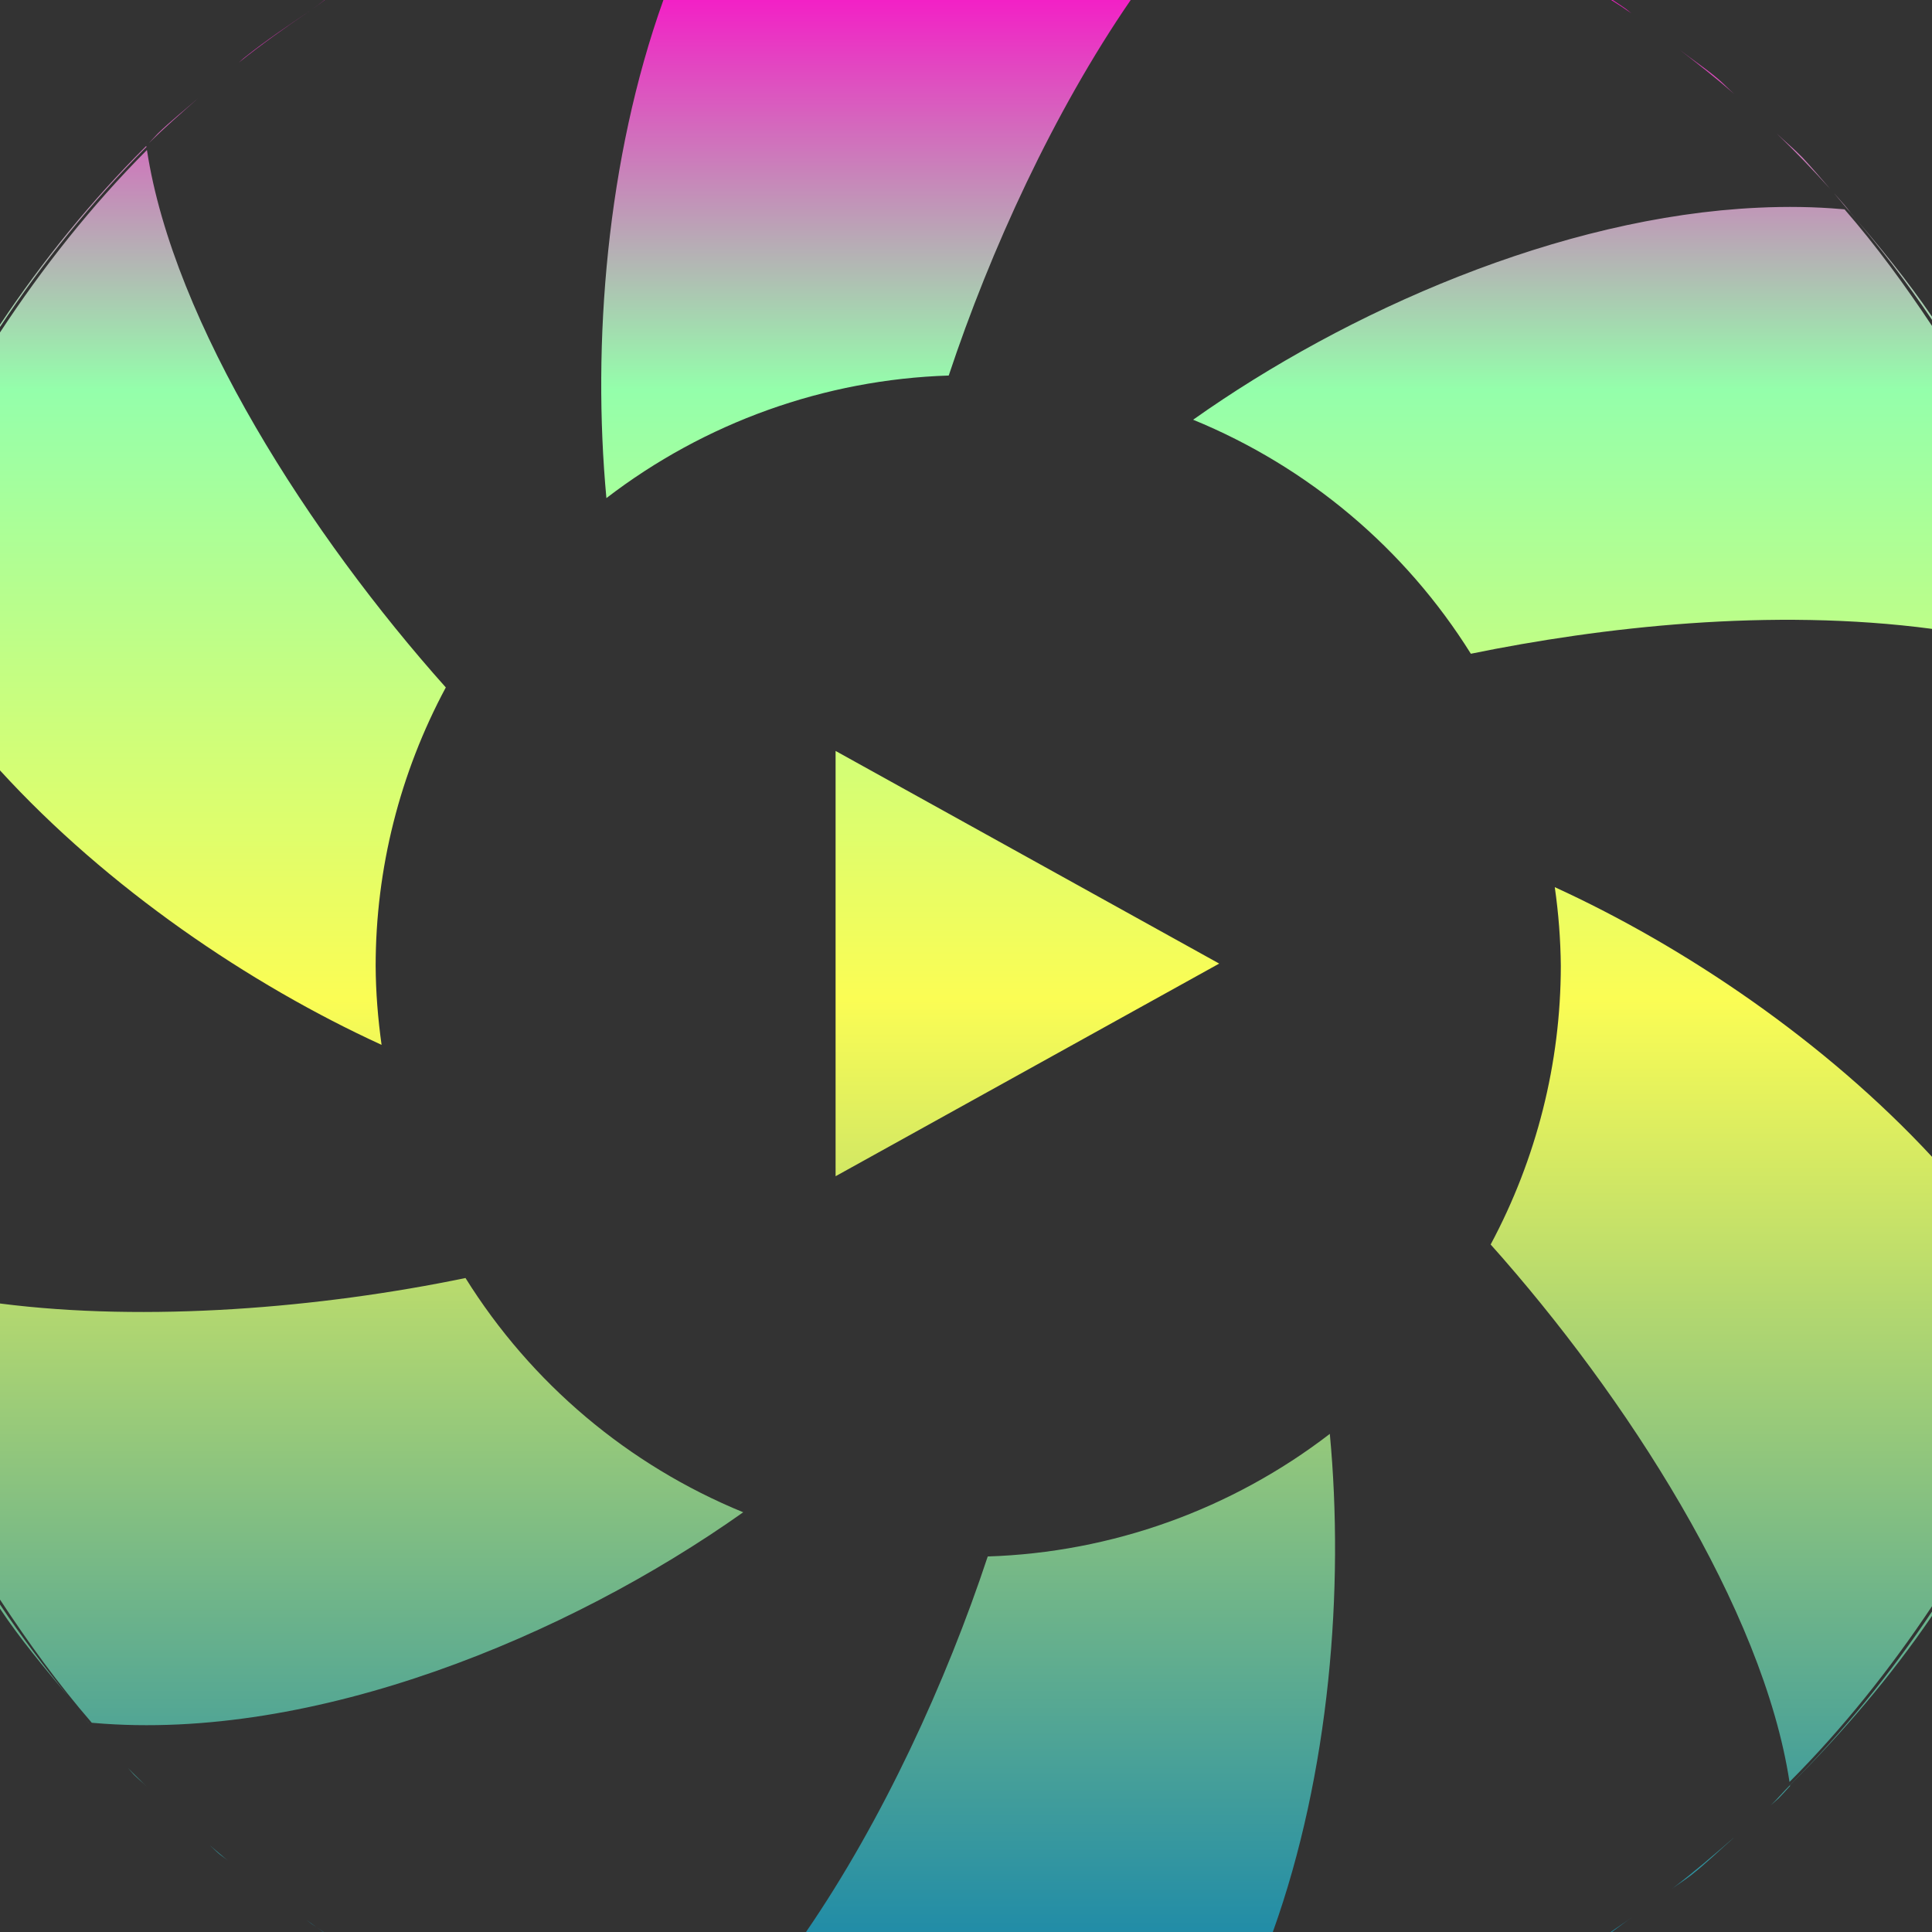 <?xml version="1.0" encoding="UTF-8" standalone="no"?>
<svg
   height="16"
   width="16"
   version="1.1"
   id="svg2"
   xmlns:xlink="http://www.w3.org/1999/xlink"
   xmlns="http://www.w3.org/2000/svg"
   xmlns:svg="http://www.w3.org/2000/svg"
   xmlns:rdf="http://www.w3.org/1999/02/22-rdf-syntax-ns#"
   xmlns:cc="http://creativecommons.org/ns#"
   xmlns:dc="http://purl.org/dc/elements/1.1/">
  <rect width="100%" height="100%" fill="#333333" stroke="none"/>
  <defs>
    <style id="current-color-scheme" type="text/css">
      .ColorScheme-Text { color: #0abdc6; } .ColorScheme-Highlight { color:#5294e2; }
    </style>
    <linearGradient id="arrongin" x1="0%" x2="0%" y1="0%" y2="100%">
      <stop offset="0%" style="stop-color:#dd9b44; stop-opacity:1"/>
      <stop offset="100%" style="stop-color:#ad6c16; stop-opacity:1"/>
    </linearGradient>
    <linearGradient id="aurora" x1="0%" x2="0%" y1="0%" y2="100%">
      <stop offset="0%" style="stop-color:#09D4DF; stop-opacity:1"/>
      <stop offset="100%" style="stop-color:#9269F4; stop-opacity:1"/>
    </linearGradient>
    <linearGradient id="cyberneon" x1="0%" x2="0%" y1="0%" y2="100%">
      <stop offset="0" style="stop-color:#0abdc6; stop-opacity:1"/>
      <stop offset="1" style="stop-color:#ea00d9; stop-opacity:1"/>
    </linearGradient>
    <linearGradient id="fitdance" x1="0%" x2="0%" y1="0%" y2="100%">
      <stop offset="0%" style="stop-color:#1AD6AB; stop-opacity:1"/>
      <stop offset="100%" style="stop-color:#329DB6; stop-opacity:1"/>
    </linearGradient>
    <linearGradient id="oomox" x1="0%" x2="0%" y1="0%" y2="100%">
      <stop offset="0%" style="stop-color:#0abdc6; stop-opacity:1"/>
      <stop offset="100%" style="stop-color:#b800ff; stop-opacity:1"/>
    </linearGradient>
    <linearGradient id="rainblue" x1="0%" x2="0%" y1="0%" y2="100%">
      <stop offset="0%" style="stop-color:#00F260; stop-opacity:1"/>
      <stop offset="100%" style="stop-color:#0575E6; stop-opacity:1"/>
    </linearGradient>
    <linearGradient id="sunrise" x1="0%" x2="0%" y1="0%" y2="100%">
      <stop offset="0%" style="stop-color: #FF8501; stop-opacity:1"/>
      <stop offset="100%" style="stop-color: #FFCB01; stop-opacity:1"/>
    </linearGradient>
    <linearGradient id="telinkrin" x1="0%" x2="0%" y1="0%" y2="100%">
      <stop offset="0%" style="stop-color: #b2ced6; stop-opacity:1"/>
      <stop offset="100%" style="stop-color: #6da5b7; stop-opacity:1"/>
    </linearGradient>
    <linearGradient id="60spsycho" x1="0%" x2="0%" y1="0%" y2="100%">
      <stop offset="0%" style="stop-color: #df5940; stop-opacity:1"/>
      <stop offset="25%" style="stop-color: #d8d15f; stop-opacity:1"/>
      <stop offset="50%" style="stop-color: #e9882a; stop-opacity:1"/>
      <stop offset="100%" style="stop-color: #279362; stop-opacity:1"/>
    </linearGradient>
    <linearGradient id="90ssummer" x1="0%" x2="0%" y1="0%" y2="100%">
      <stop offset="0%" style="stop-color: #f618c7; stop-opacity:1"/>
      <stop offset="20%" style="stop-color: #94ffab; stop-opacity:1"/>
      <stop offset="50%" style="stop-color: #fbfd54; stop-opacity:1"/>
      <stop offset="100%" style="stop-color: #0f83ae; stop-opacity:1"/>
    </linearGradient>
  </defs>
  <path
     id="path_hypnortix"
     class="ColorScheme-Text"
     style="baseline-shift:baseline;display:inline;overflow:visible;opacity:1;vector-effect:none;fill:url(#90ssummer);stroke-width:0.043;enable-background:new;stop-color:#000000;stop-opacity:1"
     d="M 2.688,-6.5e-6 C 2.655,0.025 2.622,0.051 2.587,0.075 2.622,0.051 2.656,0.025 2.69,-6.5e-6 Z m 2.806,0 C 5.023,1.316 4.903,2.848 5.022,4.125 5.837,3.499 6.829,3.143 7.857,3.11 8.201,2.074 8.727,0.926 9.364,-6.5e-6 Z m 7.849,0 c 0.057,0.035 0.113,0.072 0.167,0.11 C 13.493,0.097 13.476,0.081 13.457,0.068 13.423,0.045 13.39,0.022 13.356,-6.5e-6 Z M 2.564,0.091 C 2.383,0.214 2.202,0.336 2.031,0.472 2.012,0.486 1.996,0.503 1.978,0.518 2.166,0.367 2.364,0.227 2.564,0.091 Z M 13.913,0.414 c 0.153,0.119 0.305,0.238 0.451,0.366 -0.048,-0.042 -0.091,-0.089 -0.14,-0.13 -0.1,-0.084 -0.208,-0.156 -0.311,-0.236 z M 1.639,0.815 C 1.528,0.912 1.413,1.003 1.307,1.106 l -3.425e-4,3.251e-4 -3.424e-4,3.25e-4 c -0.025,0.026 -0.05,0.053 -0.075,0.08 C 1.363,1.057 1.501,0.937 1.639,0.815 Z M 14.712,1.104 c 0.153,0.148 0.301,0.301 0.444,0.46 -0.075,-0.087 -0.15,-0.175 -0.228,-0.259 l -3.5e-4,-3.25e-4 C 14.859,1.234 14.783,1.172 14.712,1.104 Z M 1.211,1.209 C 0.759,1.659 0.355,2.156 0,2.689 v 0.008 0.011 C 0.355,2.172 0.759,1.67 1.213,1.217 Z m 0.005,0.034 C 0.76,1.701 0.357,2.21 0,2.753 V 6.38 C 0.89,7.354 2.066,8.152 3.16,8.653 3.13,8.436 3.112,8.219 3.111,8 V 8 C 3.111,7.195 3.311,6.403 3.692,5.693 2.571,4.438 1.436,2.677 1.217,1.243 Z M 15.192,1.604 c 0.047,0.055 0.092,0.111 0.14,0.165 -0.009,-0.01 -0.016,-0.022 -0.025,-0.032 h 3.51e-4 l -0.005,-0.006 -0.002,-0.003 c -3.01e-4,-3.5e-4 -6.85e-4,-6.334e-4 -9.86e-4,-9.834e-4 l -0.025,-0.03 c -0.027,-0.032 -0.055,-0.062 -0.082,-0.093 z m 0.14,0.165 C 15.571,2.049 15.794,2.343 16,2.649 V 2.622 C 15.796,2.323 15.568,2.042 15.331,1.769 Z M 14.562,1.72 C 12.92,1.795 11.15,2.577 9.881,3.476 10.832,3.866 11.637,4.543 12.181,5.414 13.257,5.194 14.665,5.031 16,5.208 V 2.699 C 15.777,2.363 15.54,2.038 15.276,1.734 l -0.021,-0.002 c -0.227,-0.02 -0.459,-0.023 -0.694,-0.012 z M 6.92,6.219 v 3.522 L 10.097,7.98 Z m 5.956,1.128 c 0.031,0.216 0.048,0.434 0.05,0.652 v 3.334e-4 c -4.84e-4,0.805 -0.201,1.597 -0.581,2.307 1.121,1.255 2.256,3.017 2.475,4.451 C 15.261,14.315 15.652,13.824 16,13.302 V 9.58 C 15.114,8.625 13.955,7.841 12.876,7.347 Z M 3.855,10.584 C 2.653,10.833 1.216,10.951 0,10.795 v 0.003 2.449 c 0.233,0.355 0.482,0.699 0.76,1.02 l 0.021,0.002 C 2.601,14.426 4.705,13.551 6.155,12.524 5.203,12.134 4.399,11.456 3.855,10.584 Z m 7.159,1.29 C 10.199,12.501 9.208,12.857 8.18,12.89 7.837,13.926 7.311,15.074 6.675,16 h 3.866 c 0.472,-1.316 0.592,-2.848 0.472,-4.125 z M 0,13.288 v 0.013 0.021 c 0.17,0.256 0.368,0.49 0.564,0.725 C 0.365,13.803 0.176,13.551 0,13.288 Z m 16,0.058 c -0.346,0.516 -0.738,0.999 -1.176,1.437 v 9.83e-4 C 15.256,14.353 15.655,13.889 16,13.382 Z m -1.176,1.438 c -0.055,0.054 -0.104,0.114 -0.16,0.167 0.021,-0.02 0.044,-0.037 0.065,-0.057 l 3.51e-4,-3.5e-4 3.51e-4,-3.5e-4 c 0.03,-0.031 0.059,-0.063 0.088,-0.095 l 0.007,-0.007 z M 0.716,14.247 c 0.004,0.006 0.009,0.011 0.014,0.017 h 3.4244e-4 c -0.005,-0.005 -0.009,-0.011 -0.014,-0.017 z m 0.014,0.017 H 0.729 l 0.008,0.009 c -0.002,-0.003 -0.005,-0.006 -0.007,-0.009 z m 0.33,0.378 c 0.016,0.018 0.031,0.036 0.048,0.054 l 3.424e-4,3.51e-4 c 0.034,0.035 0.072,0.065 0.106,0.099 -0.051,-0.051 -0.104,-0.101 -0.154,-0.153 z m 13.295,0.58 c -0.166,0.144 -0.333,0.287 -0.508,0.42 0.052,-0.039 0.108,-0.073 0.159,-0.113 0.122,-0.096 0.233,-0.205 0.35,-0.307 z m -12.618,0.059 c 0.026,0.023 0.049,0.048 0.076,0.071 0.024,0.02 0.051,0.037 0.075,0.057 -0.051,-0.042 -0.101,-0.084 -0.15,-0.127 z M 13.514,15.88 c -0.058,0.04 -0.117,0.081 -0.175,0.12 h 0.01 c 0.055,-0.04 0.109,-0.082 0.165,-0.12 z m -10.978,0.019 c 0.015,0.01 0.028,0.023 0.043,0.033 0.015,0.01 0.03,0.02 0.045,0.03 -0.03,-0.02 -0.059,-0.043 -0.088,-0.063 z m 0.088,0.063 c 0.018,0.012 0.035,0.026 0.053,0.038 h 0.003 c -0.019,-0.012 -0.037,-0.025 -0.056,-0.038 z" />
</svg>
